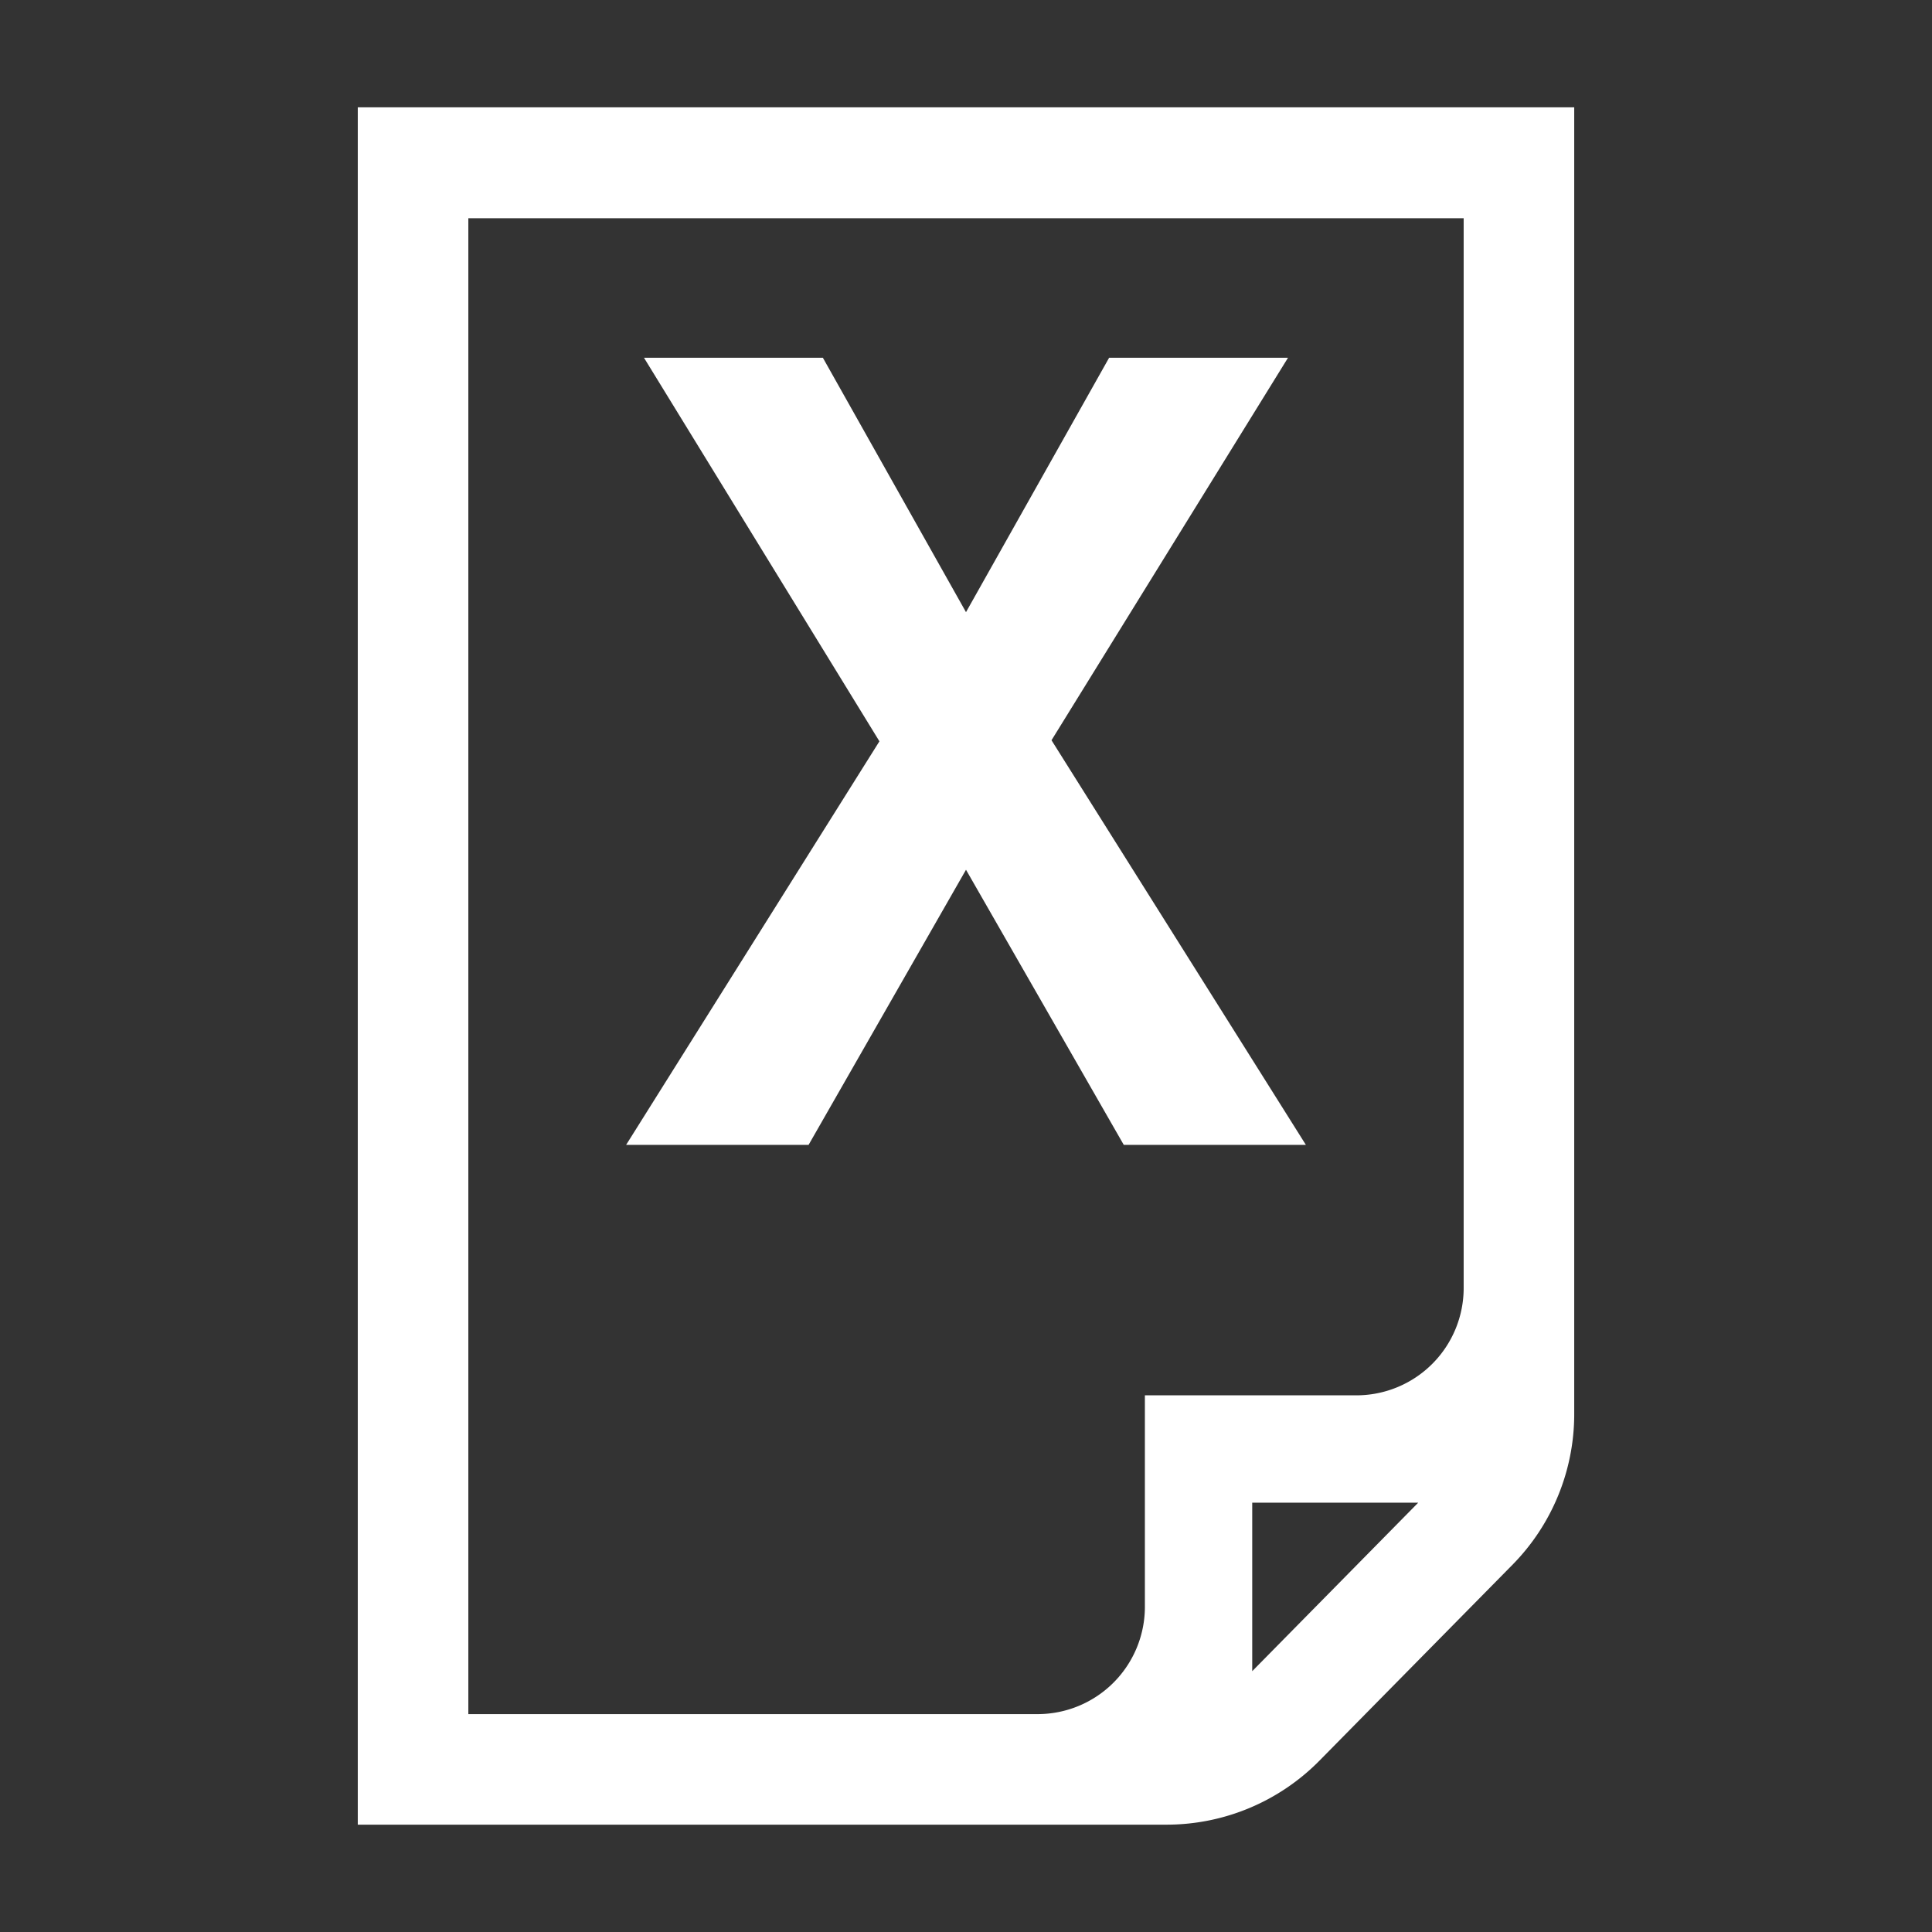 <svg width="16" height="16" xmlns="http://www.w3.org/2000/svg" viewBox="0 0 54 54"><rect x="0" y="0" width="54" height="54" fill="#333333" stroke="none"/><path d="M31.41 32 27 24.31 22.6 32h-5.1l7.08-11.28L18 10h5l4 7.11L31 10h5l-6.61 10.69L36.5 32Z" fill="#fff"/><path d="M10 3v48h22.61a6 6 0 0 0 4.27-1.79l5.39-5.47A6 6 0 0 0 44 39.53V3Zm3.09 3.1h27.82V36a3 3 0 0 1-3 3H32v5.91a3 3 0 0 1-3 3H13.09ZM35 46.71V42h4.64Z" fill="#fff"/></svg>